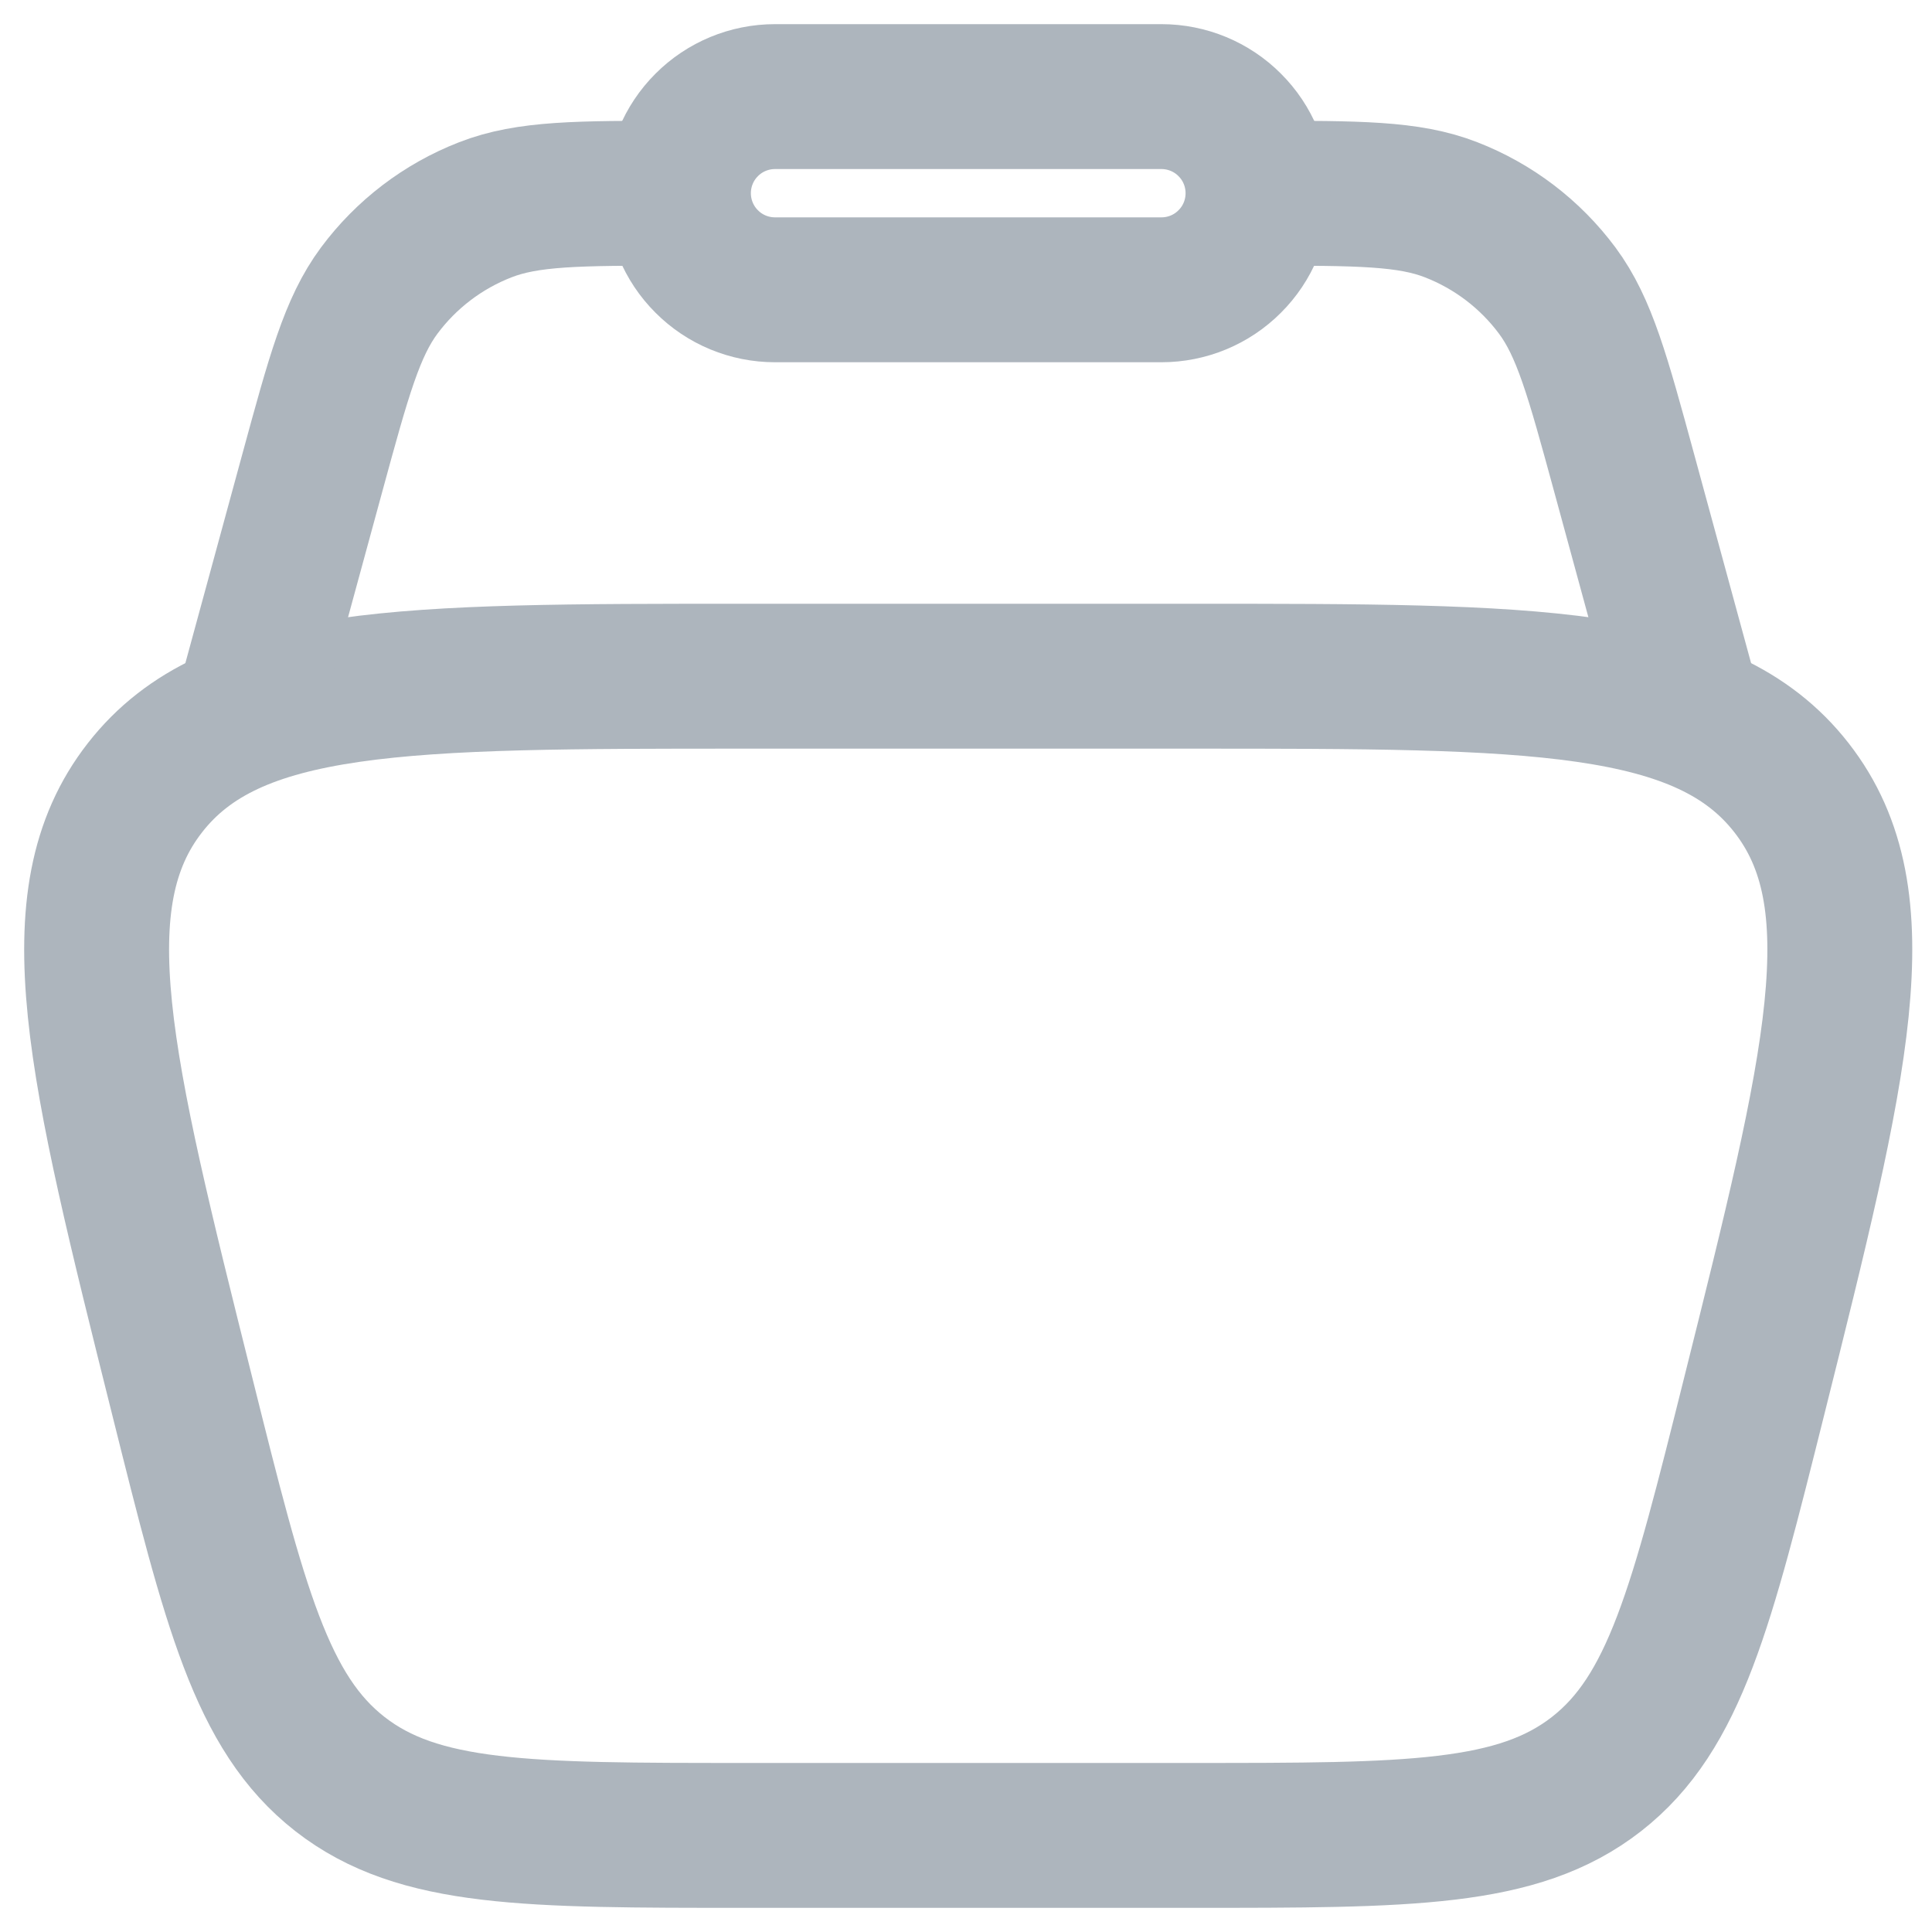 <svg width="20" height="20" viewBox="0 0 20 20" fill="none" xmlns="http://www.w3.org/2000/svg">
<path d="M1.887 14.455C1.029 11.023 0.6 9.308 1.501 8.154C2.401 7 4.171 7 7.708 7H12.338C15.876 7 17.644 7 18.545 8.154C19.446 9.307 19.017 11.024 18.159 14.455C17.613 16.638 17.341 17.729 16.527 18.365C15.713 19 14.588 19 12.338 19H7.708C5.458 19 4.333 19 3.519 18.365C2.705 17.729 2.432 16.638 1.887 14.455Z" stroke="#ADB5BD" stroke-width="1.5"/>
<path d="M17.523 7.5L16.813 4.895C16.539 3.89 16.402 3.388 16.121 3.009C15.841 2.632 15.46 2.342 15.023 2.172C14.583 2 14.063 2 13.023 2M2.523 7.5L3.233 4.895C3.507 3.89 3.644 3.388 3.925 3.009C4.205 2.632 4.586 2.342 5.023 2.172C5.463 2 5.983 2 7.023 2" stroke="#ADB5BD" stroke-width="1.5"/>
<path d="M7.023 2C7.023 1.735 7.128 1.48 7.316 1.293C7.503 1.105 7.758 1 8.023 1H12.023C12.288 1 12.543 1.105 12.73 1.293C12.918 1.48 13.023 1.735 13.023 2C13.023 2.265 12.918 2.52 12.73 2.707C12.543 2.895 12.288 3 12.023 3H8.023C7.758 3 7.503 2.895 7.316 2.707C7.128 2.52 7.023 2.265 7.023 2Z" stroke="#ADB5BD" stroke-width="1.5"/>
</svg>
